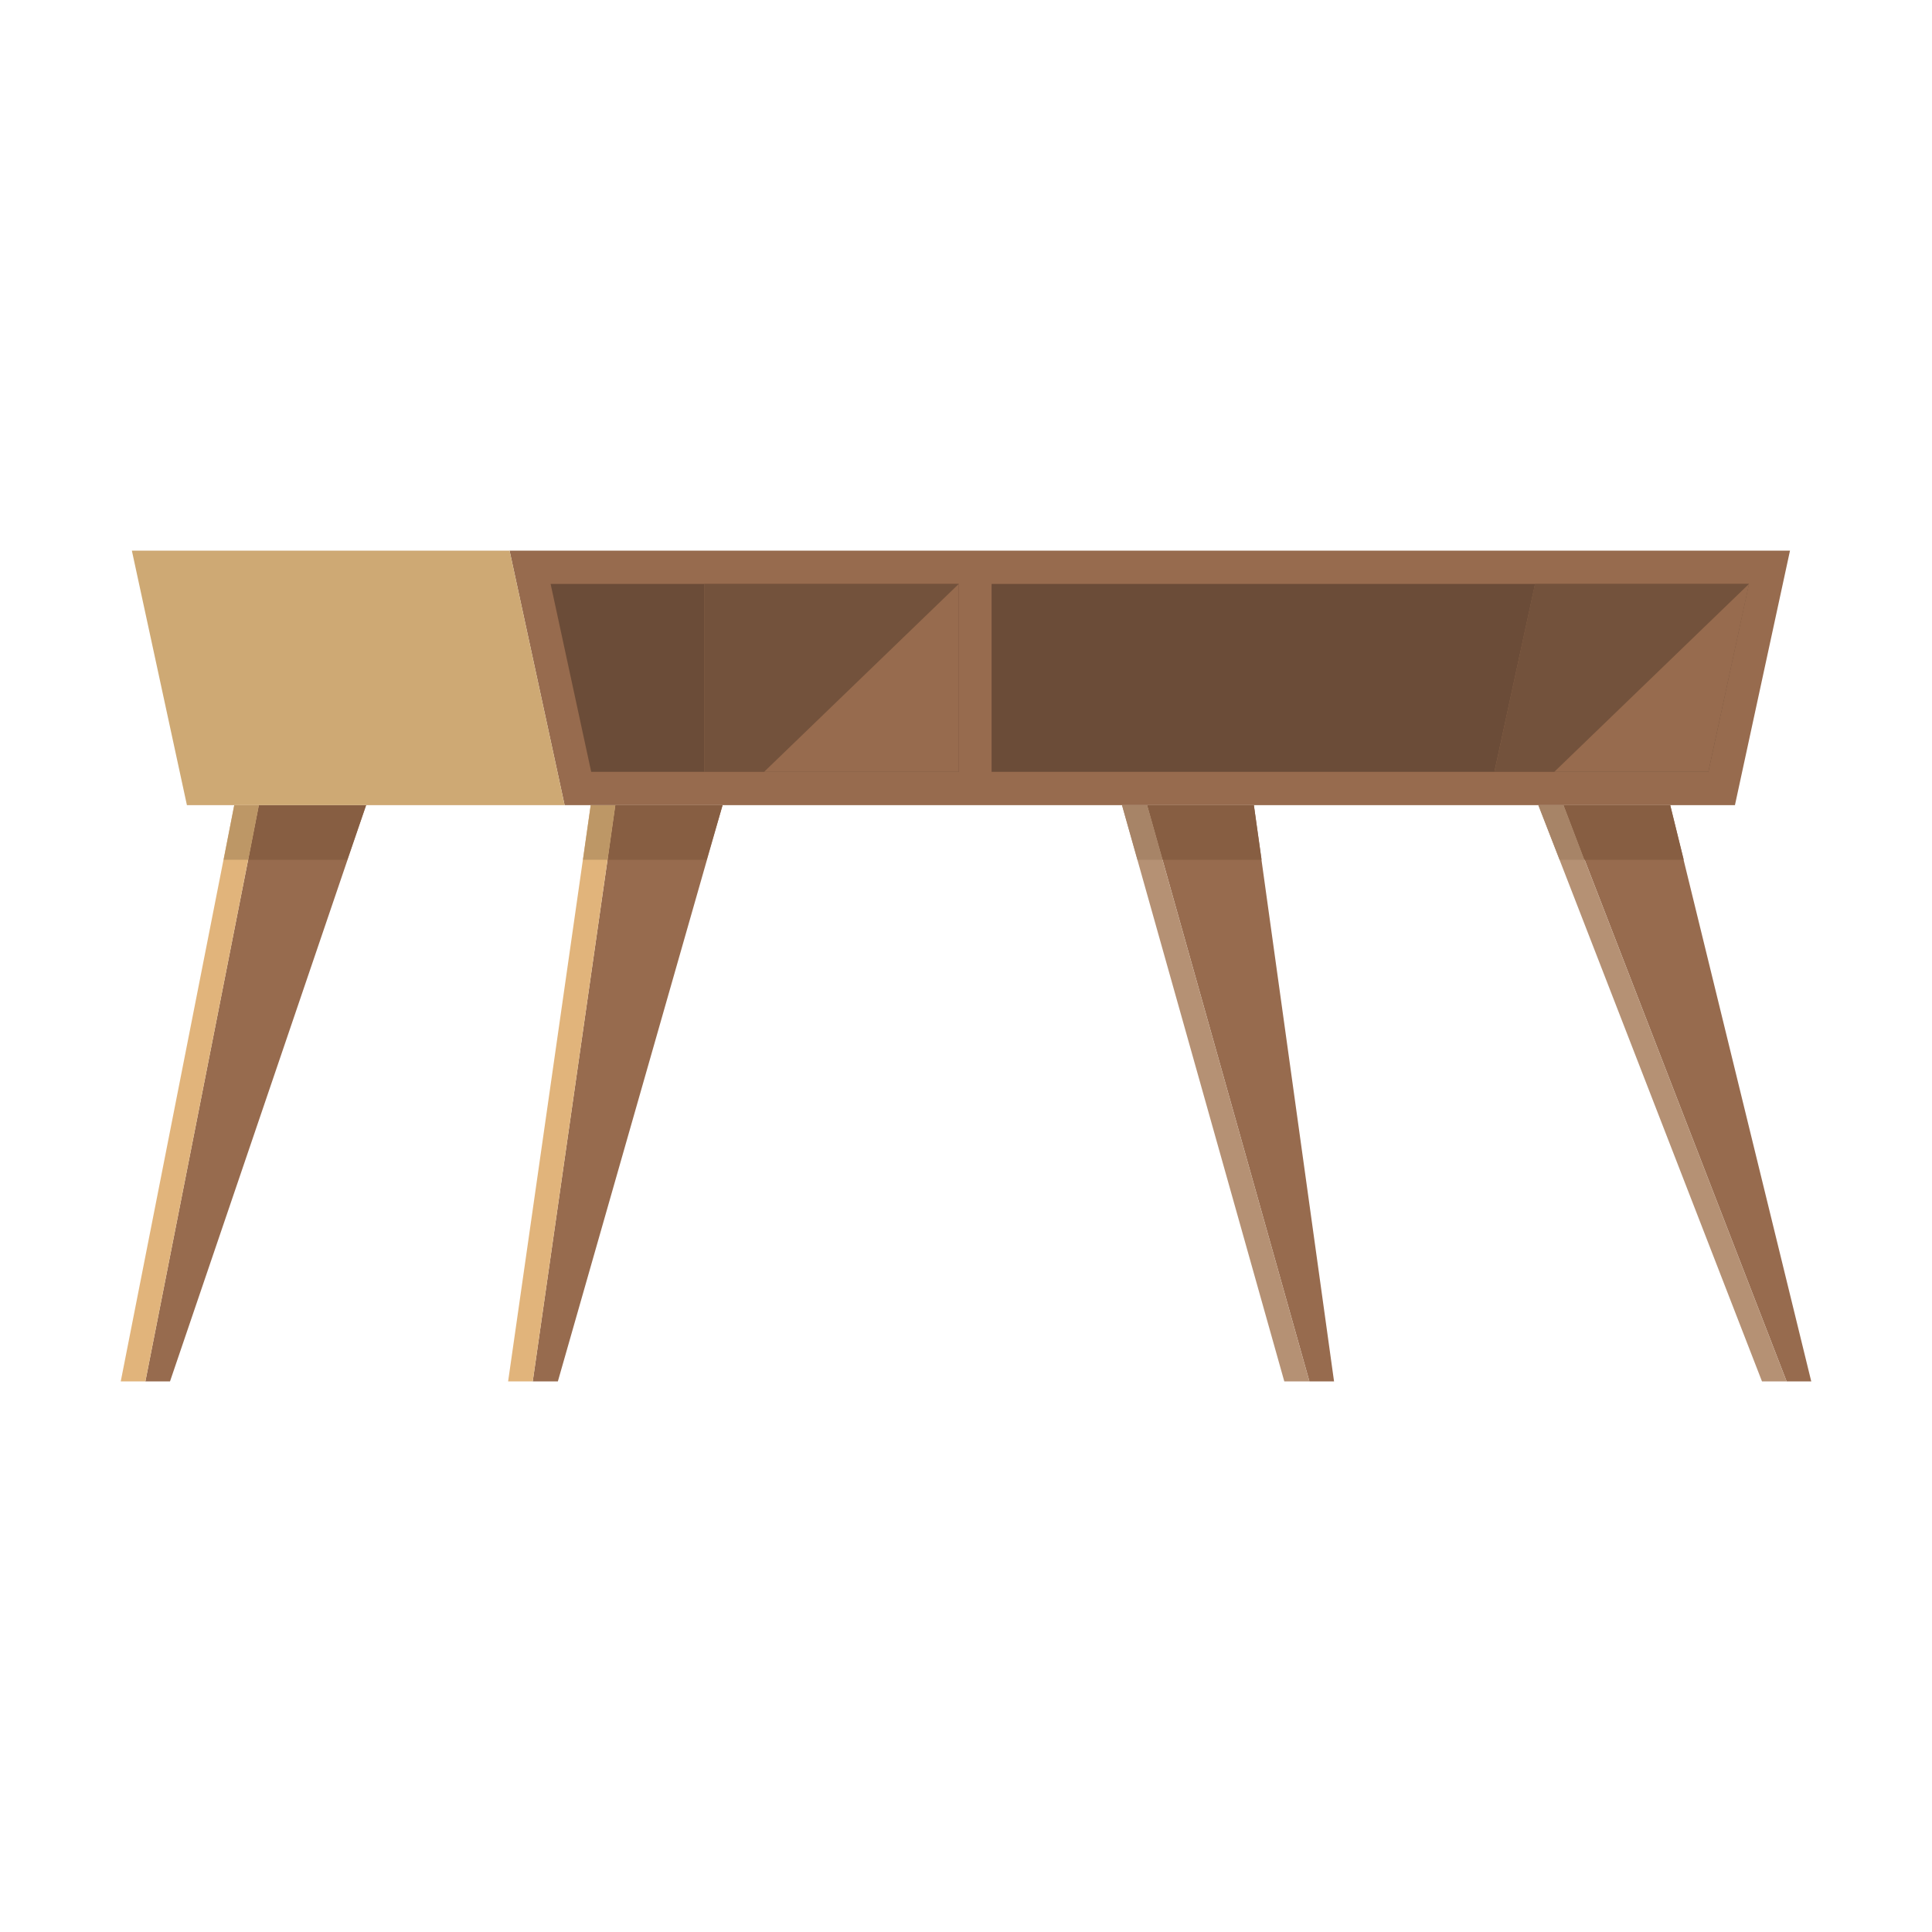 <svg id="eDq6KHf2PSe1" xmlns="http://www.w3.org/2000/svg" xmlns:xlink="http://www.w3.org/1999/xlink" viewBox="0 0 400 400" shape-rendering="geometricPrecision" text-rendering="geometricPrecision"><g id="eDq6KHf2PSe2"><g id="eDq6KHf2PSe3"><polygon id="eDq6KHf2PSe4" points="149.6,166.7 127.4,166.7 110.3,286 115.5,286" clip-rule="evenodd" fill="rgb(151,107,78)" fill-rule="evenodd" stroke="none" stroke-width="1"/><polygon id="eDq6KHf2PSe5" points="75.8,166.7 53.6,166.7 30.1,286 35.2,286" clip-rule="evenodd" fill="rgb(151,107,78)" fill-rule="evenodd" stroke="none" stroke-width="1"/><polygon id="eDq6KHf2PSe6" points="259.6,166.7 237.5,166.7 271.1,286 276.2,286" clip-rule="evenodd" fill="rgb(151,107,78)" fill-rule="evenodd" stroke="none" stroke-width="1"/><polygon id="eDq6KHf2PSe7" points="345.8,166.7 323.7,166.7 369.9,286 375,286" clip-rule="evenodd" fill="rgb(151,107,78)" fill-rule="evenodd" stroke="none" stroke-width="1"/><g id="eDq6KHf2PSe8"><polygon id="eDq6KHf2PSe9" points="127.4,166.7 122.3,166.7 105.2,286 110.3,286" clip-rule="evenodd" fill="rgb(225,180,123)" fill-rule="evenodd" stroke="none" stroke-width="1"/><polygon id="eDq6KHf2PSe10" points="53.6,166.7 48.5,166.7 25,286 30.1,286" clip-rule="evenodd" fill="rgb(225,180,123)" fill-rule="evenodd" stroke="none" stroke-width="1"/><polygon id="eDq6KHf2PSe11" points="237.5,166.7 232.3,166.7 265.9,286 271.1,286" clip-rule="evenodd" fill="rgb(181,145,116)" fill-rule="evenodd" stroke="none" stroke-width="1"/><polygon id="eDq6KHf2PSe12" points="323.7,166.7 318.5,166.7 364.8,286 369.9,286" clip-rule="evenodd" fill="rgb(181,145,116)" fill-rule="evenodd" stroke="none" stroke-width="1"/></g></g><g id="eDq6KHf2PSe13"><g id="eDq6KHf2PSe14"><polygon id="eDq6KHf2PSe15" points="149.6,166.7 127.4,166.7 125.8,178 146.3,178" clip-rule="evenodd" fill="rgb(135,94,66)" fill-rule="evenodd" stroke="none" stroke-width="1"/><polygon id="eDq6KHf2PSe16" points="75.8,166.7 53.6,166.7 51.4,178 71.9,178" clip-rule="evenodd" fill="rgb(135,94,66)" fill-rule="evenodd" stroke="none" stroke-width="1"/><polygon id="eDq6KHf2PSe17" points="259.6,166.7 237.5,166.7 240.7,178 261.2,178" clip-rule="evenodd" fill="rgb(135,94,66)" fill-rule="evenodd" stroke="none" stroke-width="1"/><polygon id="eDq6KHf2PSe18" points="345.8,166.7 323.7,166.7 328,178 348.6,178" clip-rule="evenodd" fill="rgb(135,94,66)" fill-rule="evenodd" stroke="none" stroke-width="1"/></g><g id="eDq6KHf2PSe19"><polygon id="eDq6KHf2PSe20" points="127.4,166.7 122.3,166.7 120.7,178 125.8,178" clip-rule="evenodd" fill="rgb(189,151,102)" fill-rule="evenodd" stroke="none" stroke-width="1"/><polygon id="eDq6KHf2PSe21" points="53.6,166.7 48.5,166.7 46.3,178 51.4,178" clip-rule="evenodd" fill="rgb(189,151,102)" fill-rule="evenodd" stroke="none" stroke-width="1"/></g><g id="eDq6KHf2PSe22"><polygon id="eDq6KHf2PSe23" points="237.5,166.7 232.3,166.7 235.5,178 240.7,178" clip-rule="evenodd" fill="rgb(167,132,103)" fill-rule="evenodd" stroke="none" stroke-width="1"/><polygon id="eDq6KHf2PSe24" points="323.7,166.7 318.5,166.7 322.9,178 328,178" clip-rule="evenodd" fill="rgb(167,132,103)" fill-rule="evenodd" stroke="none" stroke-width="1"/></g></g><g id="eDq6KHf2PSe25"><polygon id="eDq6KHf2PSe26" points="370.6,114 105.5,114 116.9,166.7 359.2,166.7" clip-rule="evenodd" fill="rgb(151,107,78)" fill-rule="evenodd" stroke="none" stroke-width="1"/><polygon id="eDq6KHf2PSe27" points="198.5,120.9 114,120.9 122.4,159.8 198.5,159.8" clip-rule="evenodd" fill="rgb(107,76,56)" fill-rule="evenodd" stroke="none" stroke-width="1"/><polygon id="eDq6KHf2PSe28" points="198.5,120.9 145.8,120.9 145.8,159.8 198.5,159.8" clip-rule="evenodd" fill="rgb(151,107,78)" fill-rule="evenodd" stroke="none" stroke-width="1"/><polygon id="eDq6KHf2PSe29" points="362.1,120.9 205.3,120.9 205.3,159.8 353.7,159.8" clip-rule="evenodd" fill="rgb(107,76,56)" fill-rule="evenodd" stroke="none" stroke-width="1"/><polygon id="eDq6KHf2PSe30" points="362.1,120.9 317.7,120.9 317.8,121 309.4,159.8 353.7,159.8 362.1,121" clip-rule="evenodd" fill="rgb(151,107,78)" fill-rule="evenodd" stroke="none" stroke-width="1"/><polygon id="eDq6KHf2PSe31" points="105.5,114 27.3,114 38.7,166.7 116.9,166.7" clip-rule="evenodd" fill="rgb(206,169,116)" fill-rule="evenodd" stroke="none" stroke-width="1"/><polygon id="eDq6KHf2PSe32" points="198.5,120.9 145.8,120.9 145.8,159.8 158.2,159.8" clip-rule="evenodd" fill="rgb(115,82,60)" fill-rule="evenodd" stroke="none" stroke-width="1"/><polygon id="eDq6KHf2PSe33" points="362.1,120.9 317.8,120.9 309.4,159.8 321.8,159.8" clip-rule="evenodd" fill="rgb(115,82,60)" fill-rule="evenodd" stroke="none" stroke-width="1"/></g></g></svg>